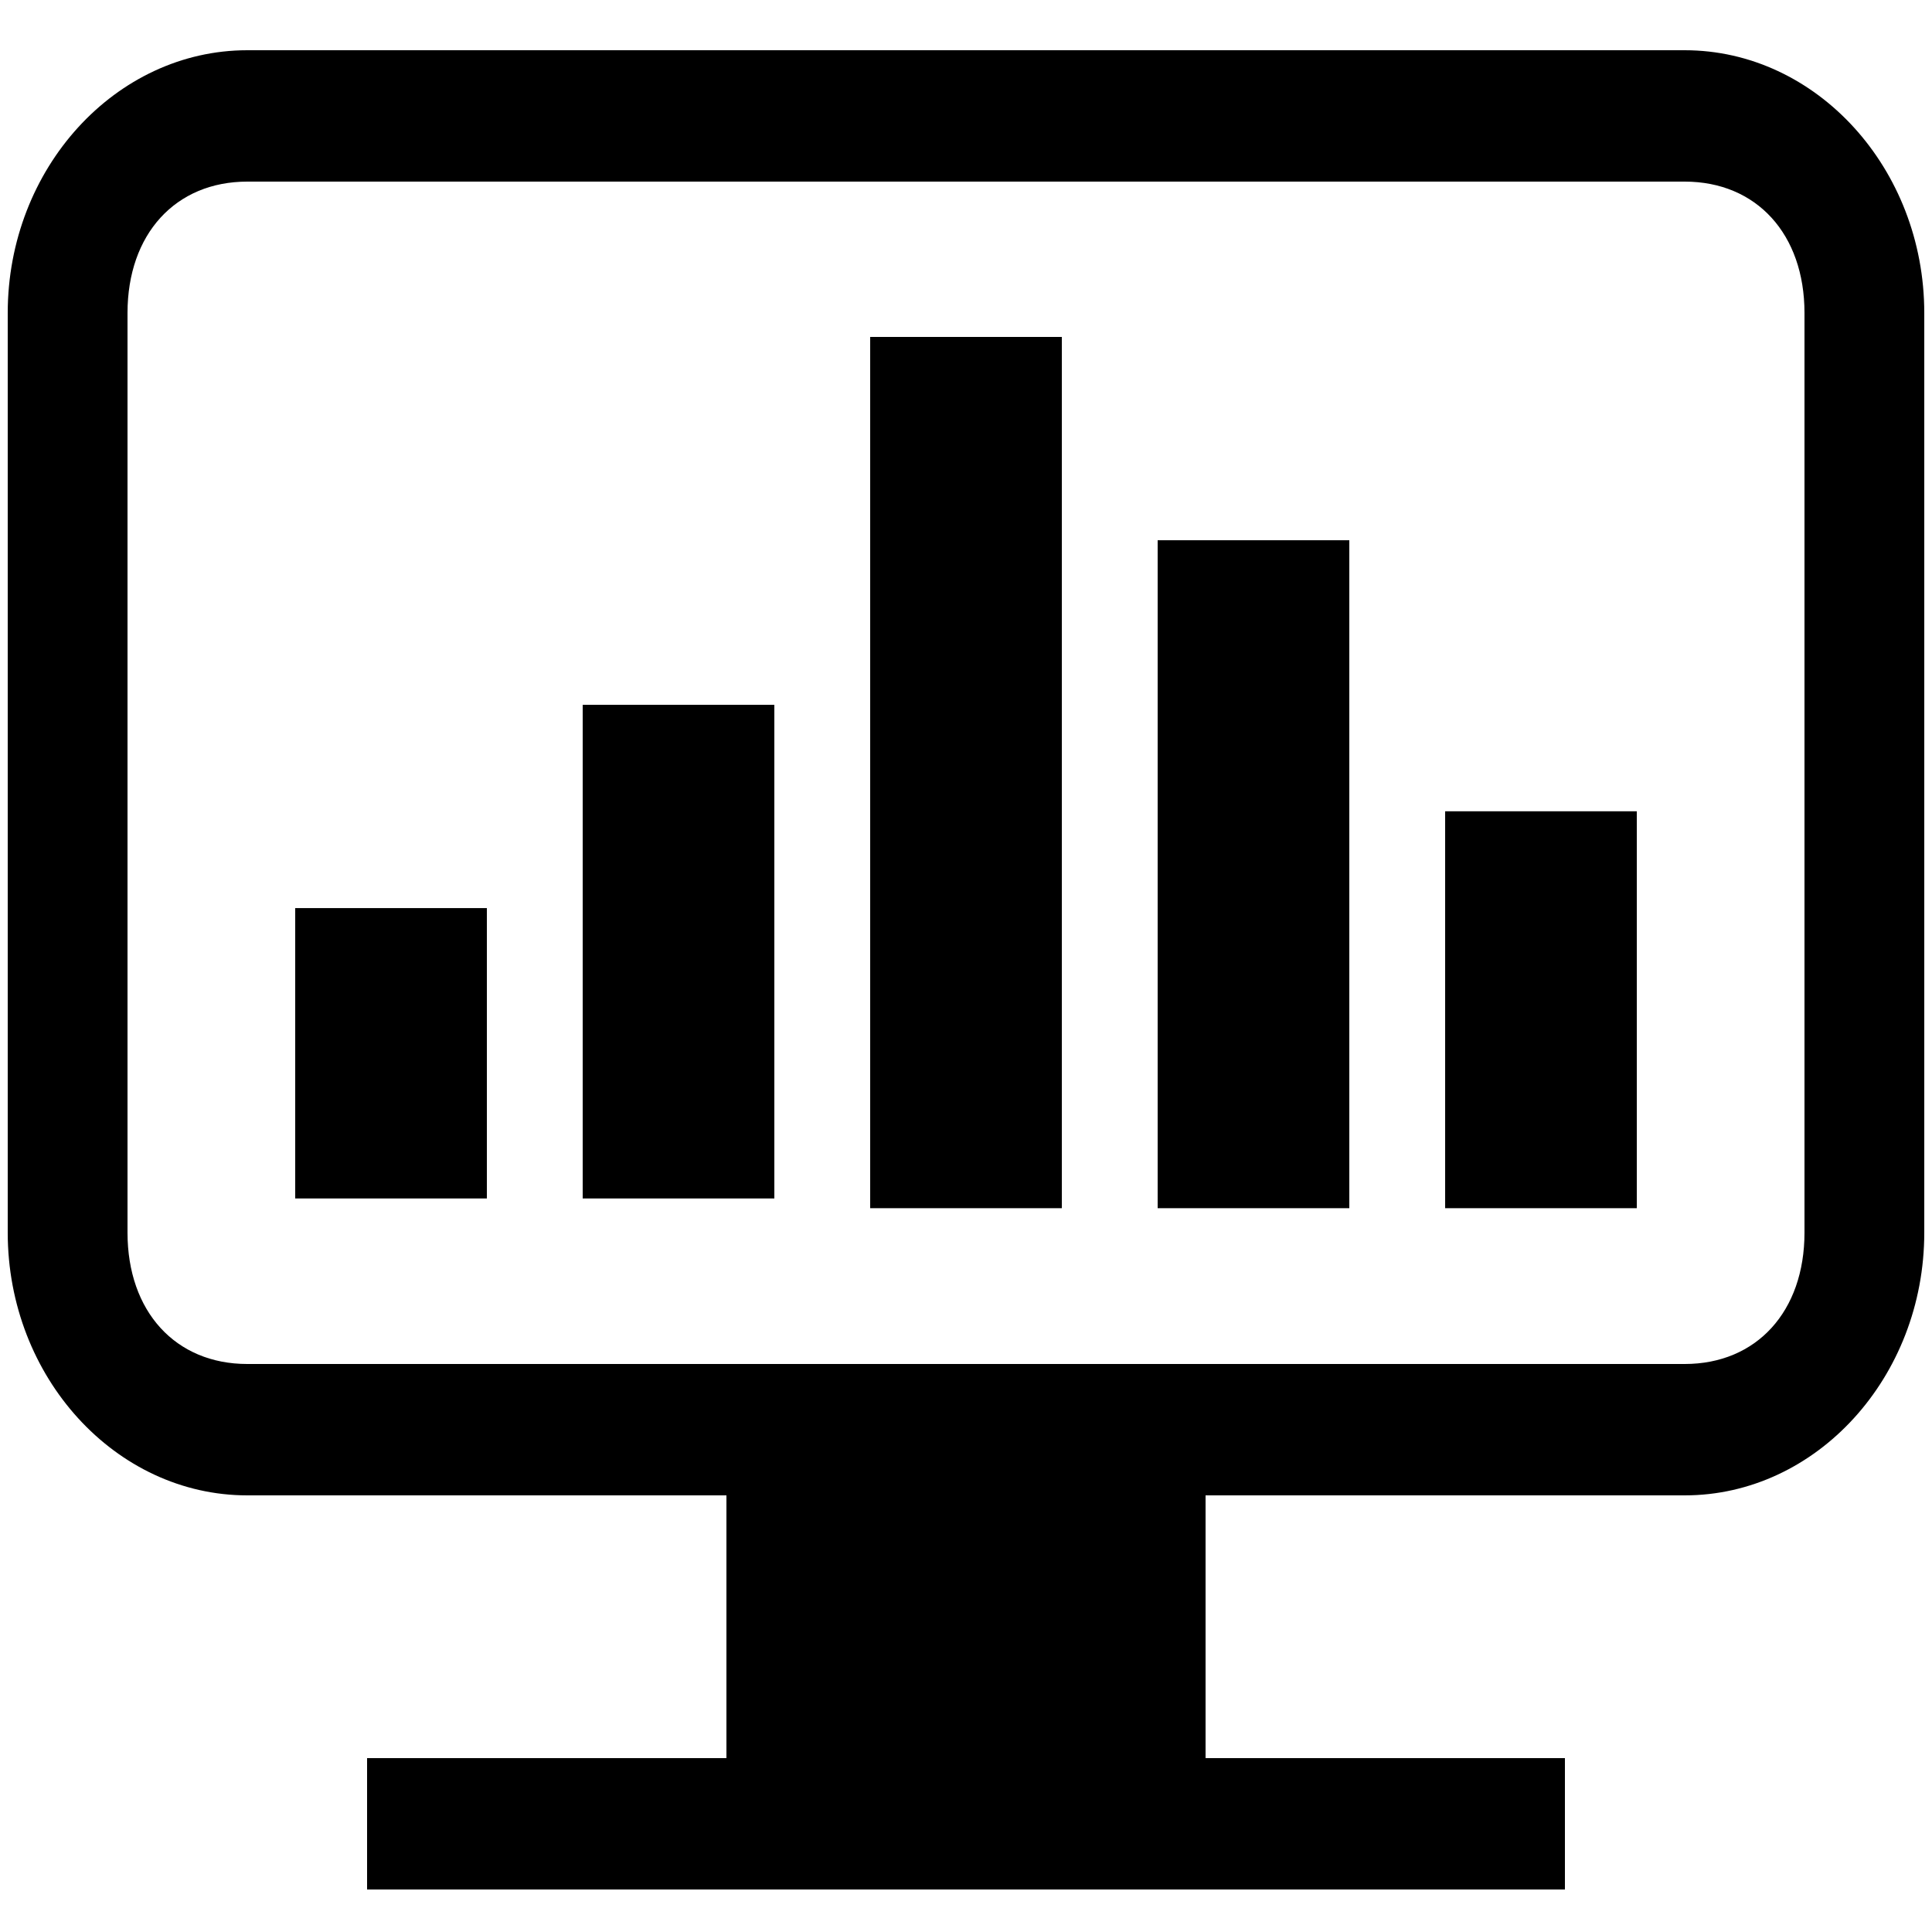 <svg class="icon" viewBox="0 0 1024 1024" xmlns="http://www.w3.org/2000/svg" width="200" height="200"><defs><style/></defs><path d="M892.928 96.256c38.093 0 63.488 27.853 63.488 69.632v487.424c0 41.78-25.395 69.632-63.488 69.632H131.072c-38.093 0-63.488-27.853-63.488-69.632V165.888c0-41.78 25.395-69.632 63.488-69.632h761.856zm0-69.632H131.072c-69.837 0-126.976 62.67-126.976 139.264v487.424c0 76.595 57.14 139.264 126.976 139.264h761.856c69.837 0 126.976-62.669 126.976-139.264V165.888c0-76.593-57.14-139.264-126.976-139.264"/><path d="M638.976 931.84V788.505H385.024V931.84H194.56v69.632h634.88V931.84H638.976zM308.838 373.553H410.42V635.22H308.84V373.553zm304.745-87.224h101.58v354.025h-101.58V286.33zm152.371 143.66h101.58v210.365h-101.58V429.99zM156.467 481.3h101.581v153.92h-101.58V481.298zm304.745-302.715H562.79v461.77H461.212v-461.77z"/></svg>